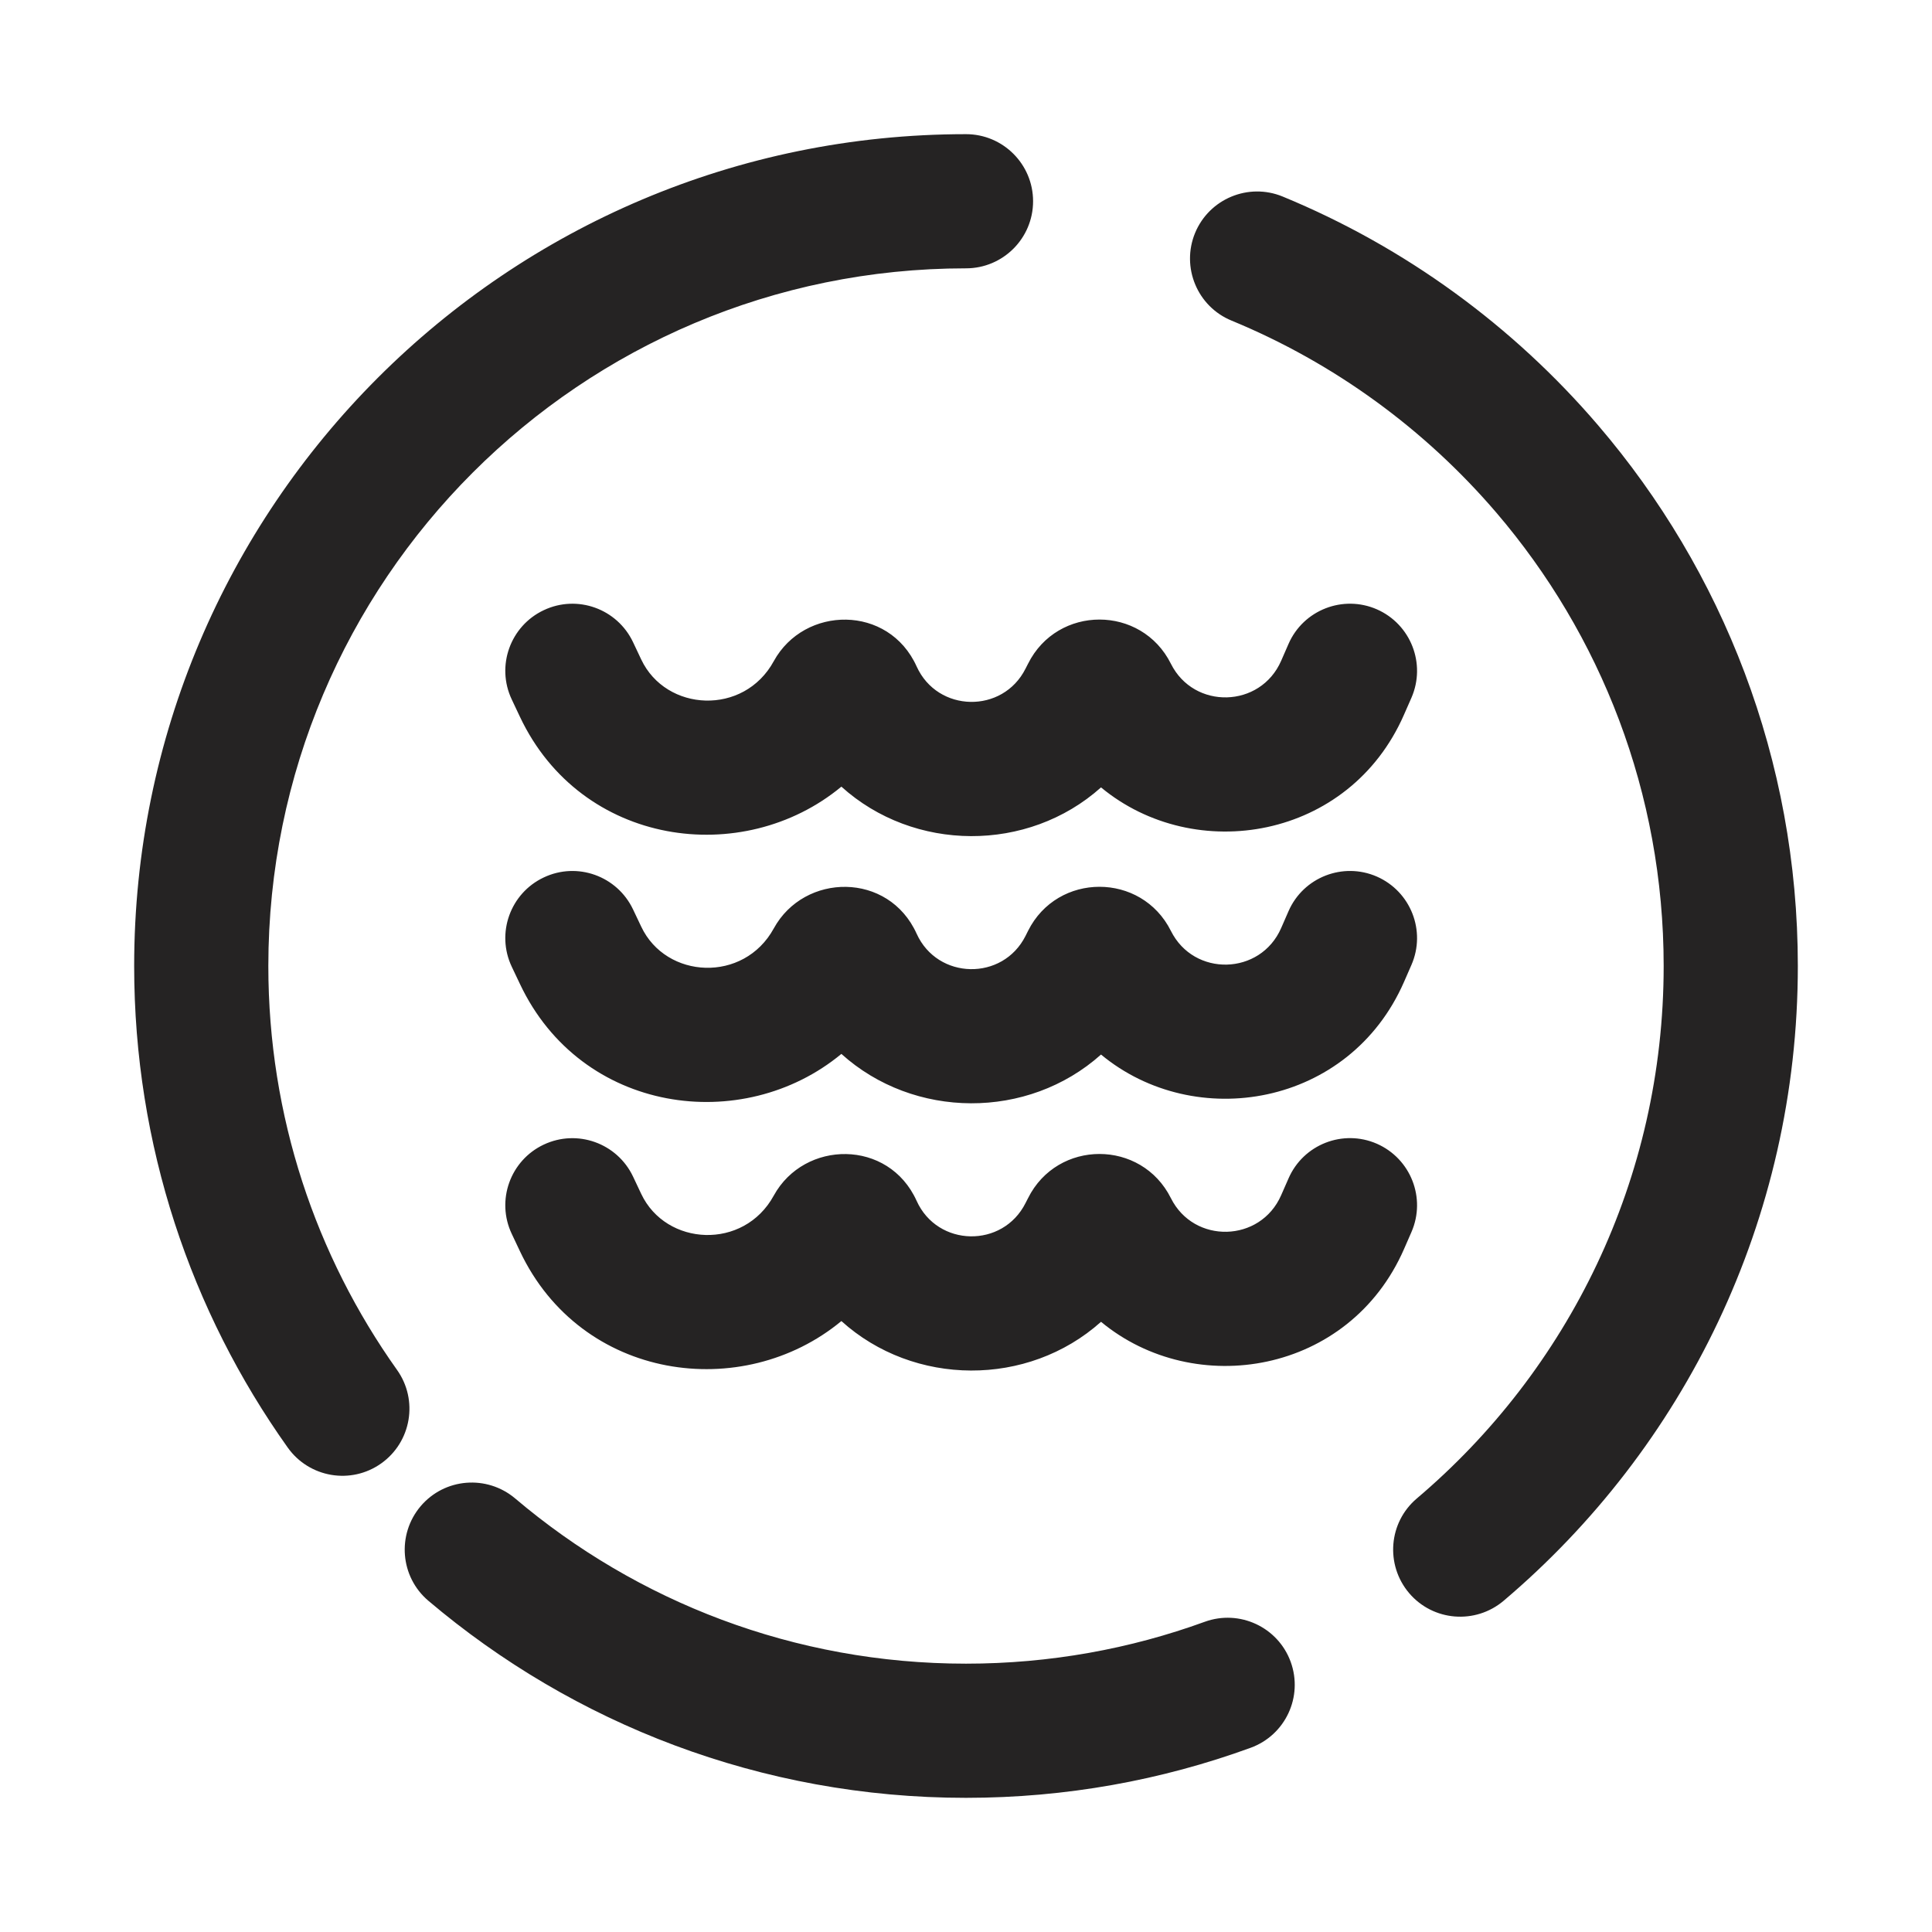<svg width="18" height="18" viewBox="0 0 18 18" fill="none" xmlns="http://www.w3.org/2000/svg">
<g clip-path="url(#clip0_1054_12199)">
<path fill-rule="evenodd" clip-rule="evenodd" d="M2.5 9C2.5 5.41 5.41 2.5 9 2.5C9.345 2.5 9.625 2.22 9.625 1.875C9.625 1.53 9.345 1.25 9 1.25C4.72 1.25 1.25 4.72 1.25 9C1.25 10.671 1.78 12.221 2.681 13.487C2.881 13.768 3.271 13.834 3.552 13.634C3.833 13.434 3.899 13.044 3.699 12.763C2.944 11.701 2.5 10.403 2.5 9ZM11.95 1.831C11.631 1.7 11.266 1.852 11.134 2.171C11.003 2.49 11.155 2.856 11.474 2.987C12.432 3.382 13.275 3.999 13.94 4.775C14.913 5.912 15.5 7.387 15.5 9C15.5 10.988 14.608 12.768 13.2 13.961C12.937 14.184 12.905 14.578 13.128 14.842C13.351 15.105 13.745 15.137 14.009 14.914C15.685 13.494 16.75 11.371 16.75 9C16.75 7.077 16.049 5.317 14.889 3.962C14.098 3.038 13.093 2.302 11.95 1.831ZM4.8 13.961C4.536 13.738 4.142 13.77 3.919 14.033C3.696 14.297 3.728 14.691 3.991 14.914C5.342 16.059 7.091 16.75 9 16.75C9.93 16.75 10.823 16.586 11.651 16.284C11.976 16.166 12.143 15.808 12.025 15.483C11.907 15.159 11.548 14.992 11.224 15.11C10.531 15.362 9.782 15.5 9 15.5C7.398 15.5 5.933 14.921 4.8 13.961ZM13.15 6.501C13.288 6.184 13.144 5.816 12.828 5.677C12.512 5.539 12.143 5.683 12.005 5.999L11.936 6.157C11.743 6.598 11.124 6.614 10.909 6.184C10.635 5.635 9.852 5.635 9.578 6.184L9.555 6.229C9.343 6.652 8.735 6.64 8.54 6.209C8.279 5.631 7.494 5.641 7.209 6.16C6.93 6.671 6.205 6.633 5.974 6.144L5.898 5.983C5.75 5.671 5.378 5.537 5.066 5.685C4.754 5.832 4.62 6.205 4.768 6.517L4.844 6.678C5.415 7.887 6.92 8.09 7.839 7.329C8.514 7.939 9.576 7.946 10.258 7.336C11.133 8.061 12.572 7.823 13.081 6.658L13.15 6.501ZM13.15 8.99C13.288 8.674 13.144 8.306 12.828 8.167C12.512 8.029 12.143 8.173 12.005 8.489L11.936 8.647C11.743 9.088 11.124 9.104 10.909 8.673C10.635 8.125 9.852 8.125 9.578 8.673L9.555 8.719C9.343 9.142 8.735 9.13 8.54 8.699C8.279 8.121 7.494 8.13 7.209 8.65C6.93 9.16 6.205 9.123 5.974 8.633L5.898 8.473C5.75 8.161 5.378 8.027 5.066 8.175C4.754 8.322 4.62 8.695 4.768 9.007L4.844 9.167C5.415 10.377 6.92 10.58 7.839 9.819C8.514 10.428 9.576 10.435 10.258 9.825C11.133 10.551 12.572 10.312 13.081 9.148L13.15 8.99ZM12.828 10.656C13.144 10.795 13.288 11.163 13.15 11.479L13.081 11.637C12.572 12.802 11.133 13.04 10.258 12.315C9.576 12.925 8.514 12.918 7.839 12.308C6.92 13.069 5.415 12.866 4.844 11.657L4.768 11.496C4.62 11.184 4.754 10.811 5.066 10.664C5.378 10.517 5.75 10.65 5.898 10.962L5.974 11.123C6.205 11.612 6.93 11.65 7.209 11.139C7.494 10.62 8.279 10.61 8.54 11.188C8.735 11.62 9.343 11.631 9.555 11.208L9.578 11.163C9.852 10.614 10.635 10.614 10.909 11.163C11.124 11.593 11.743 11.577 11.936 11.136L12.005 10.979C12.143 10.662 12.512 10.518 12.828 10.656Z" fill="#252323"/>
</g>
<defs>
<clipPath id="clip0_1054_12199">
<rect width="18" height="18" fill="white"/>
</clipPath>
</defs>
</svg>
